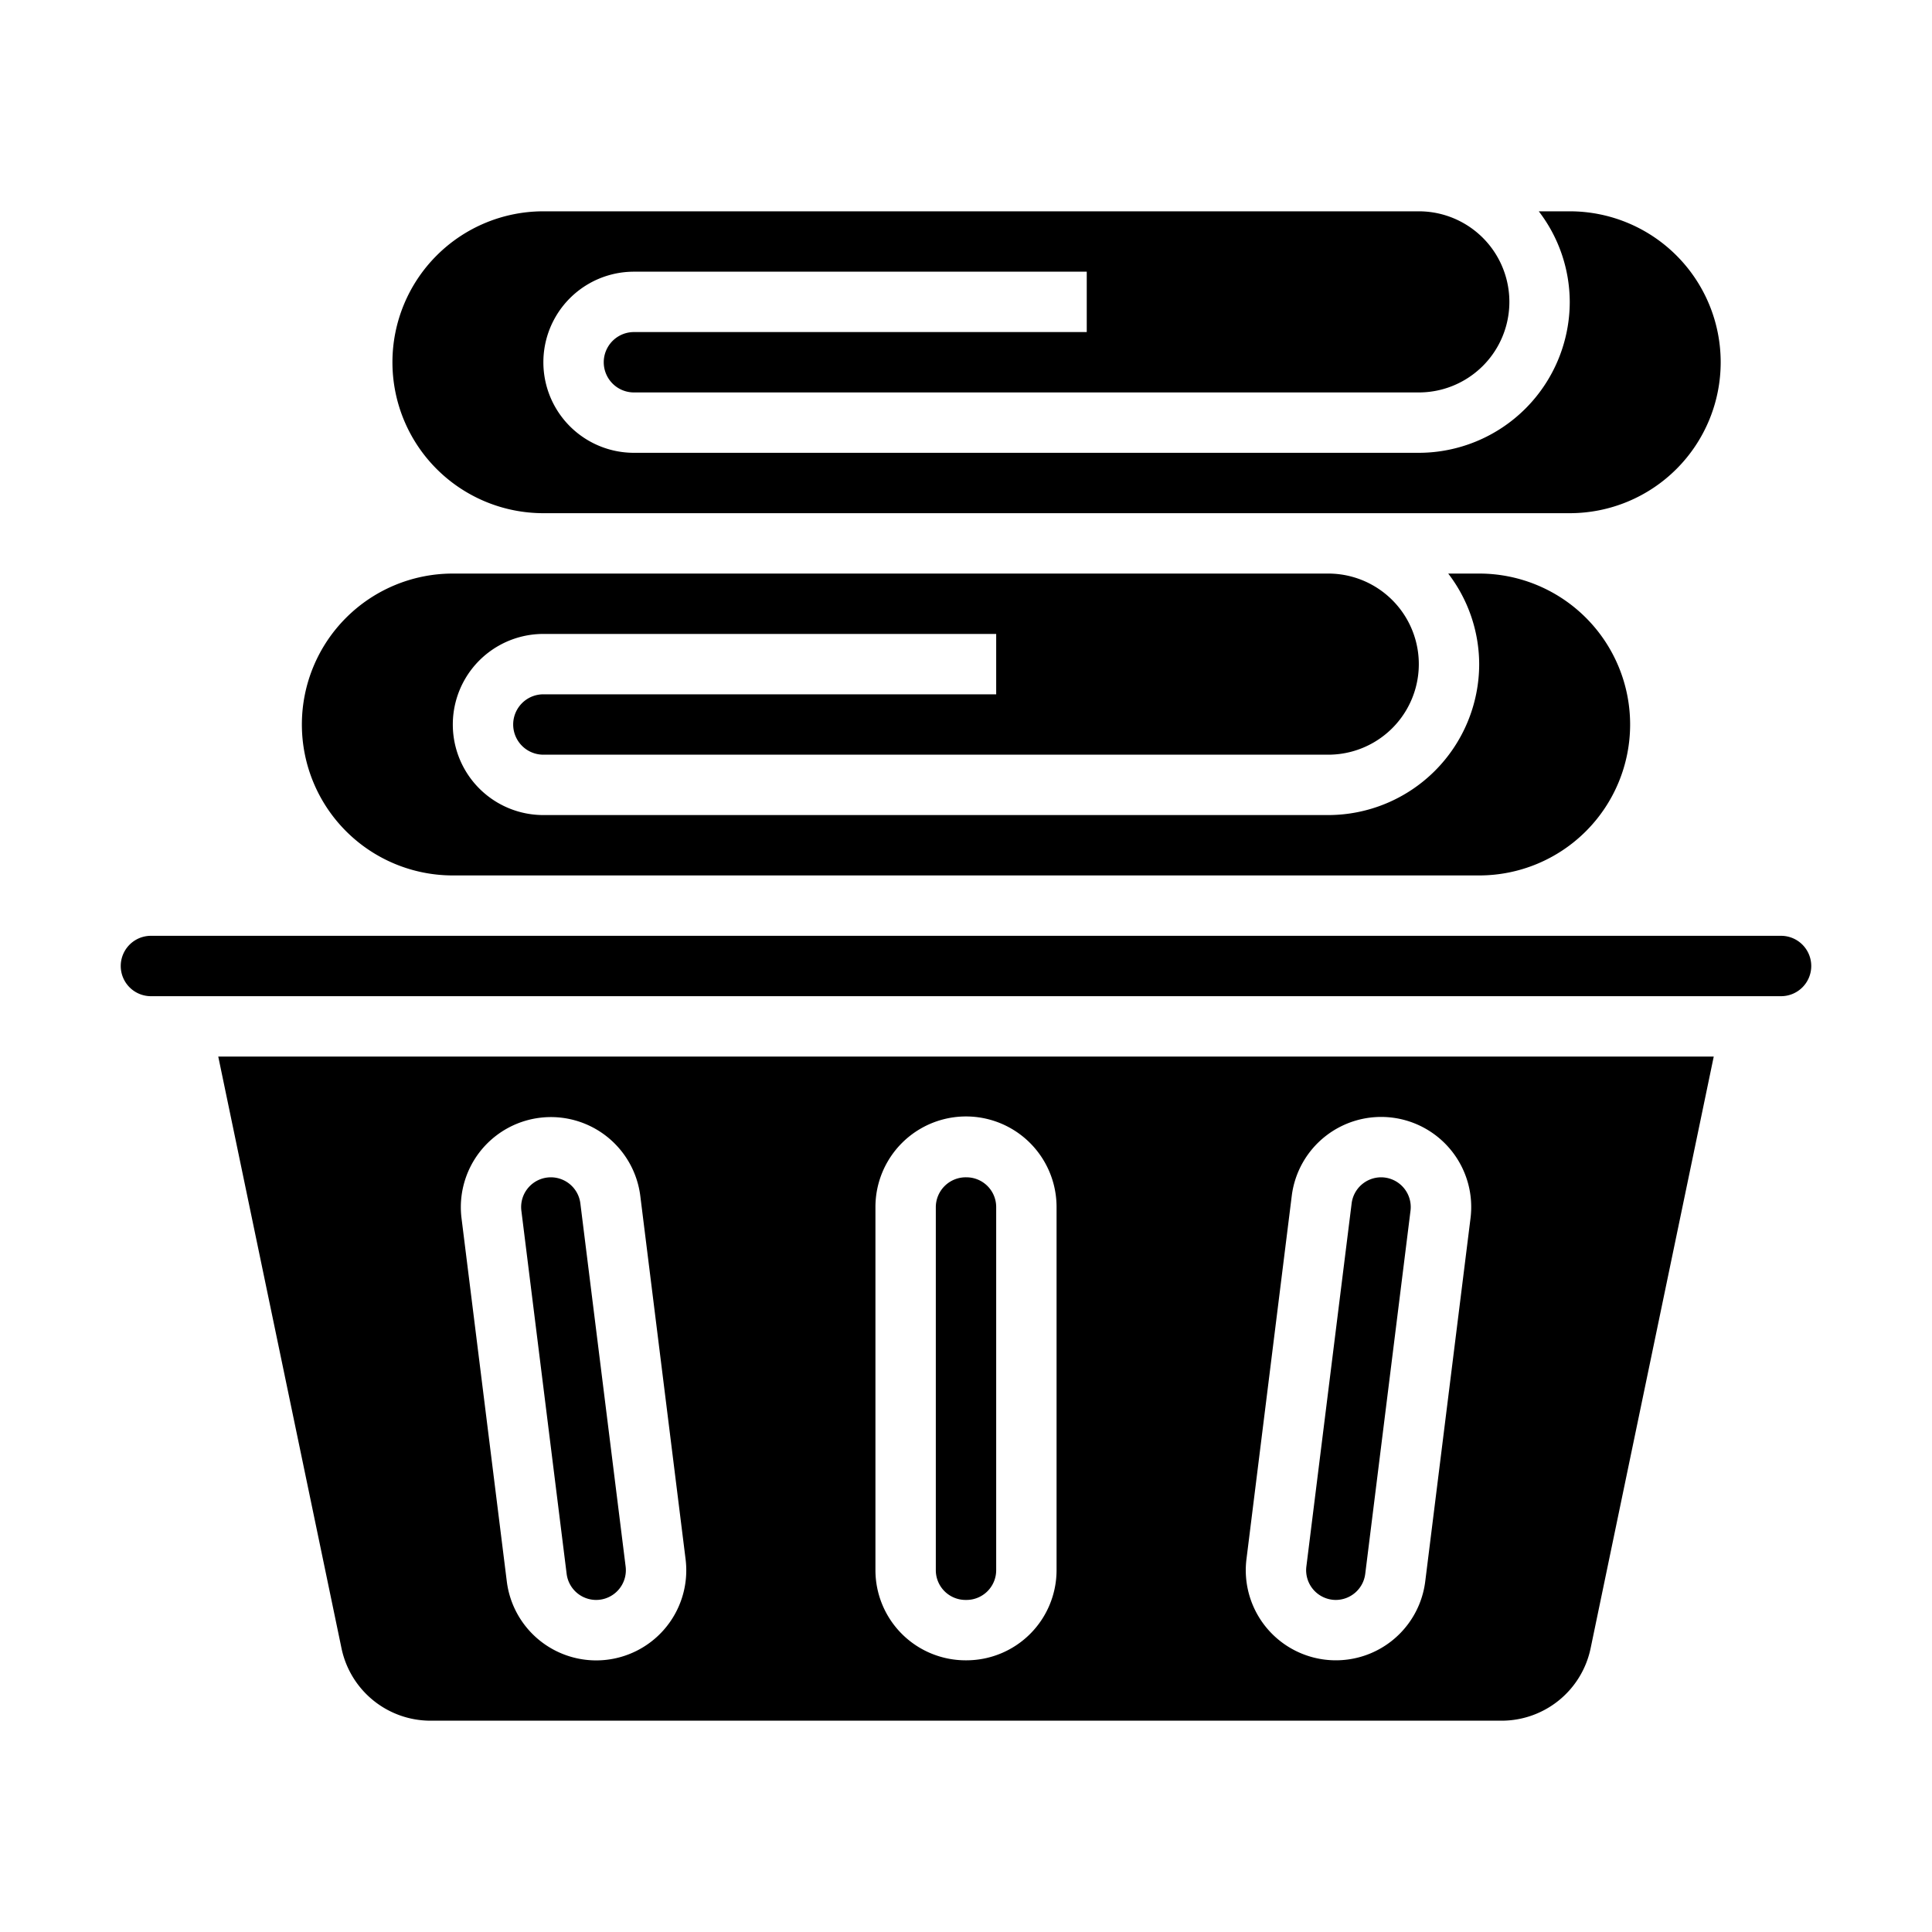 <svg xmlns="http://www.w3.org/2000/svg" viewBox="0 0 64 64" x="0px" y="0px"><g><path d="M45.752,39a.986.986,0,0,0-.977.862l-1.5,12.032A.985.985,0,0,0,44.248,53a.986.986,0,0,0,.977-.862l1.5-12.032A.985.985,0,0,0,45.752,39Z"></path><path d="M32.016,39A.992.992,0,0,0,31,39.984V52.016a.985.985,0,0,0,.984.984h.032A.985.985,0,0,0,33,52.016V39.984A.985.985,0,0,0,32.016,39Z"></path><path d="M18.248,39a.985.985,0,0,0-.977,1.106l1.5,12.032a.986.986,0,0,0,.977.862.985.985,0,0,0,.977-1.106l-1.5-12.032A.986.986,0,0,0,18.248,39Z"></path><path d="M18,17H52A5,5,0,0,0,52,7H50.974A4.948,4.948,0,0,1,52,10a5.006,5.006,0,0,1-5,5H21a3,3,0,0,1,0-6H36v2H21a1,1,0,0,0,0,2H47a3,3,0,0,0,0-6H18a5,5,0,0,0,0,10Z"></path><path d="M60,32a1,1,0,0,0-1-1H5a1,1,0,0,0,0,2H59A1,1,0,0,0,60,32Z"></path><path d="M49,29a5,5,0,0,0,0-10H47.974A4.948,4.948,0,0,1,49,22a5.006,5.006,0,0,1-5,5H18a3,3,0,0,1,0-6H33v2H18a1,1,0,0,0,0,2H44a3,3,0,0,0,0-6H15a5,5,0,0,0,0,10Z"></path><path d="M7.23,35l4.085,19.612A3.013,3.013,0,0,0,14.252,57h35.5a3.013,3.013,0,0,0,2.937-2.388L56.77,35ZM21.989,53.991a2.984,2.984,0,0,1-5.2-1.6l-1.5-12.032a2.984,2.984,0,0,1,5.922-.74l1.5,12.032A2.983,2.983,0,0,1,21.989,53.991ZM35,52.016A2.988,2.988,0,0,1,32.016,55h-.032A2.988,2.988,0,0,1,29,52.016V39.984a3,3,0,0,1,6,0ZM48.713,40.354l-1.5,12.032a2.984,2.984,0,1,1-5.922-.74l1.5-12.032a2.984,2.984,0,1,1,5.922.74Z"></path></g></svg>